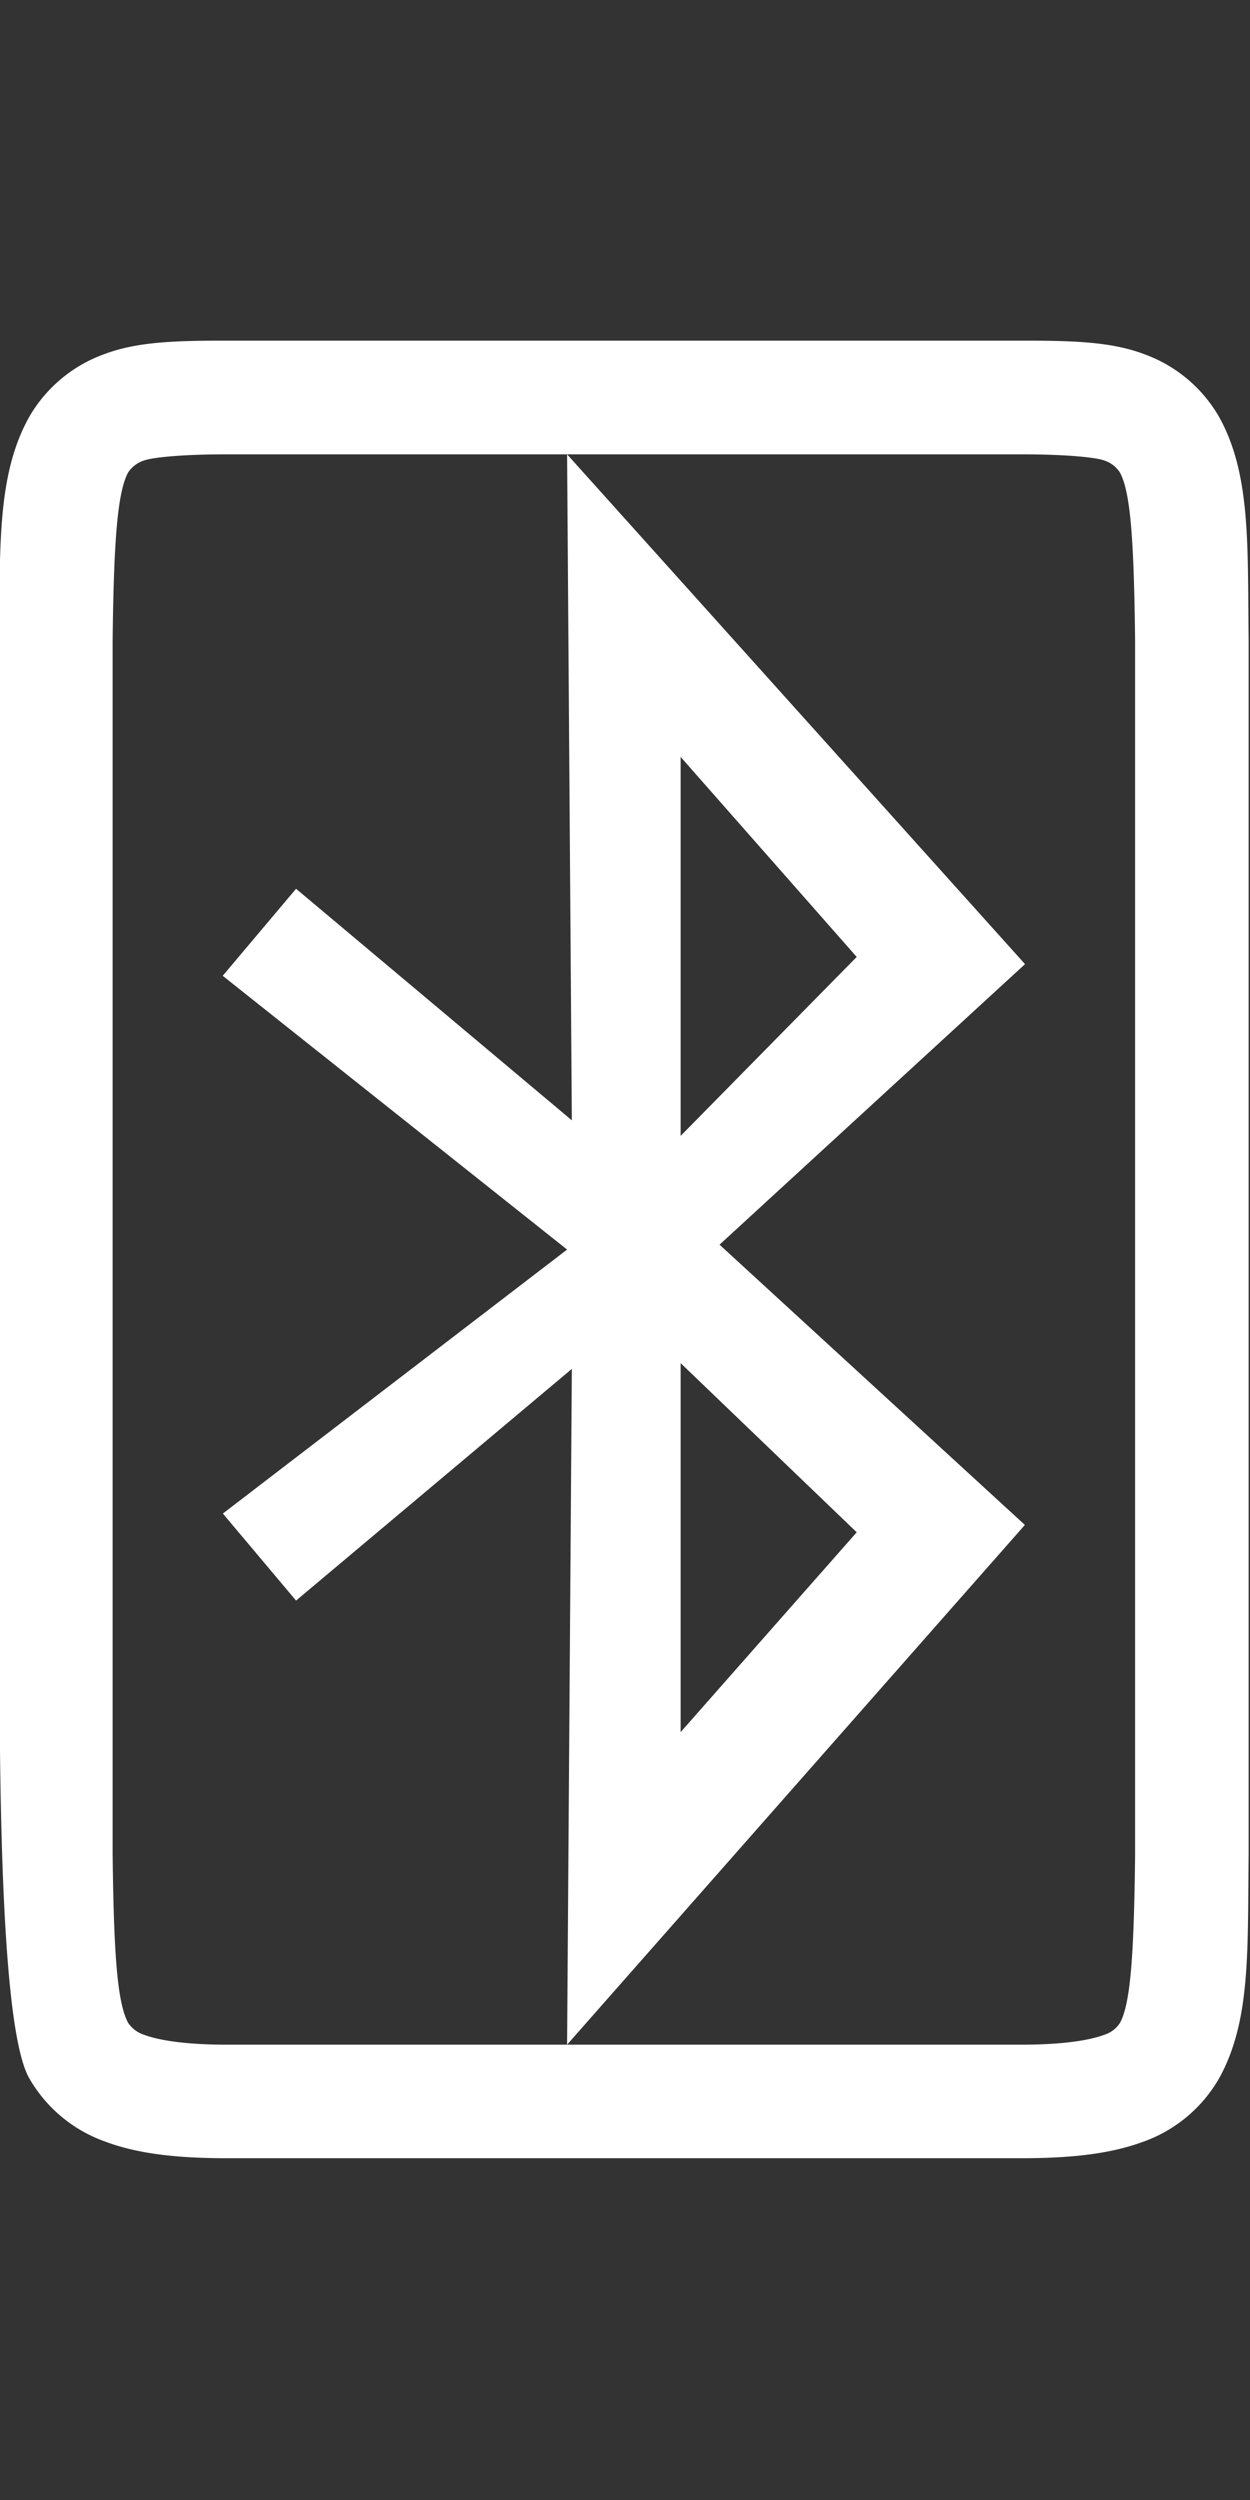 <svg version="1.0" viewBox="0 0 11 22" xmlns="http://www.w3.org/2000/svg"><rect x="0" y="0" width="11" height="22" fill="#333333" stroke="none"/><g fill="#fff" font-family="sans-serif" font-weight="400" stroke-width=".788"><path transform="translate(-21.578 -.029) scale(1.268)" d="M17.011 11.326c.008.661-.012 2.72.207 3.116a.988.988 0 0 0 .525.442c.23.087.504.117.85.117h5.513c.346 0 .62-.03.85-.116a.988.988 0 0 0 .524-.442c.218-.396.195-.879.203-1.54V4.462c-.008-.662.015-1.146-.203-1.542a.985.985 0 0 0-.524-.44c-.23-.087-.504-.093-.85-.093H22.53h.788-4.725c-.346 0-.62.006-.85.093a.987.987 0 0 0-.525.44c-.219.396-.2.88-.207 1.542v8.44zm.788 1.566V4.463c.008-.672.032-1.023.108-1.162a.21.21 0 0 1 .112-.083c.05-.018.237-.042.573-.042h5.514c.337 0 .524.024.573.042a.204.204 0 0 1 .11.083c.076.136.098.487.106 1.162v8.44c-.008.673-.03 1.023-.105 1.159a.203.203 0 0 1-.11.083c-.098.036-.276.068-.574.068h-5.514c-.298 0-.476-.032-.573-.068a.21.21 0 0 1-.112-.083c-.077-.14-.1-.488-.108-1.17z" overflow="visible" style="font-feature-settings:normal;font-variant-alternates:normal;font-variant-caps:normal;font-variant-ligatures:none;font-variant-numeric:normal;font-variant-position:normal;isolation:auto;mix-blend-mode:normal;shape-padding:0;text-decoration-color:#000;text-decoration-line:none;text-decoration-style:solid;text-indent:0;text-transform:none"/><path transform="translate(-21.578 -.029) scale(1.268)" d="m20.953 3.176 3.178 3.538-2.12 1.947 2.119 1.945-3.177 3.607.033-4.69-1.914 1.608-.508-.604 2.389-1.832-2.39-1.9.509-.604 1.914 1.607zm.788 2.1v2.63l1.222-1.242zm0 4.207v2.561l1.222-1.387z" overflow="visible" style="isolation:auto;mix-blend-mode:normal;shape-padding:0;text-decoration-color:#000;text-decoration-line:none;text-decoration-style:solid;text-indent:0;text-transform:none"/></g></svg>
